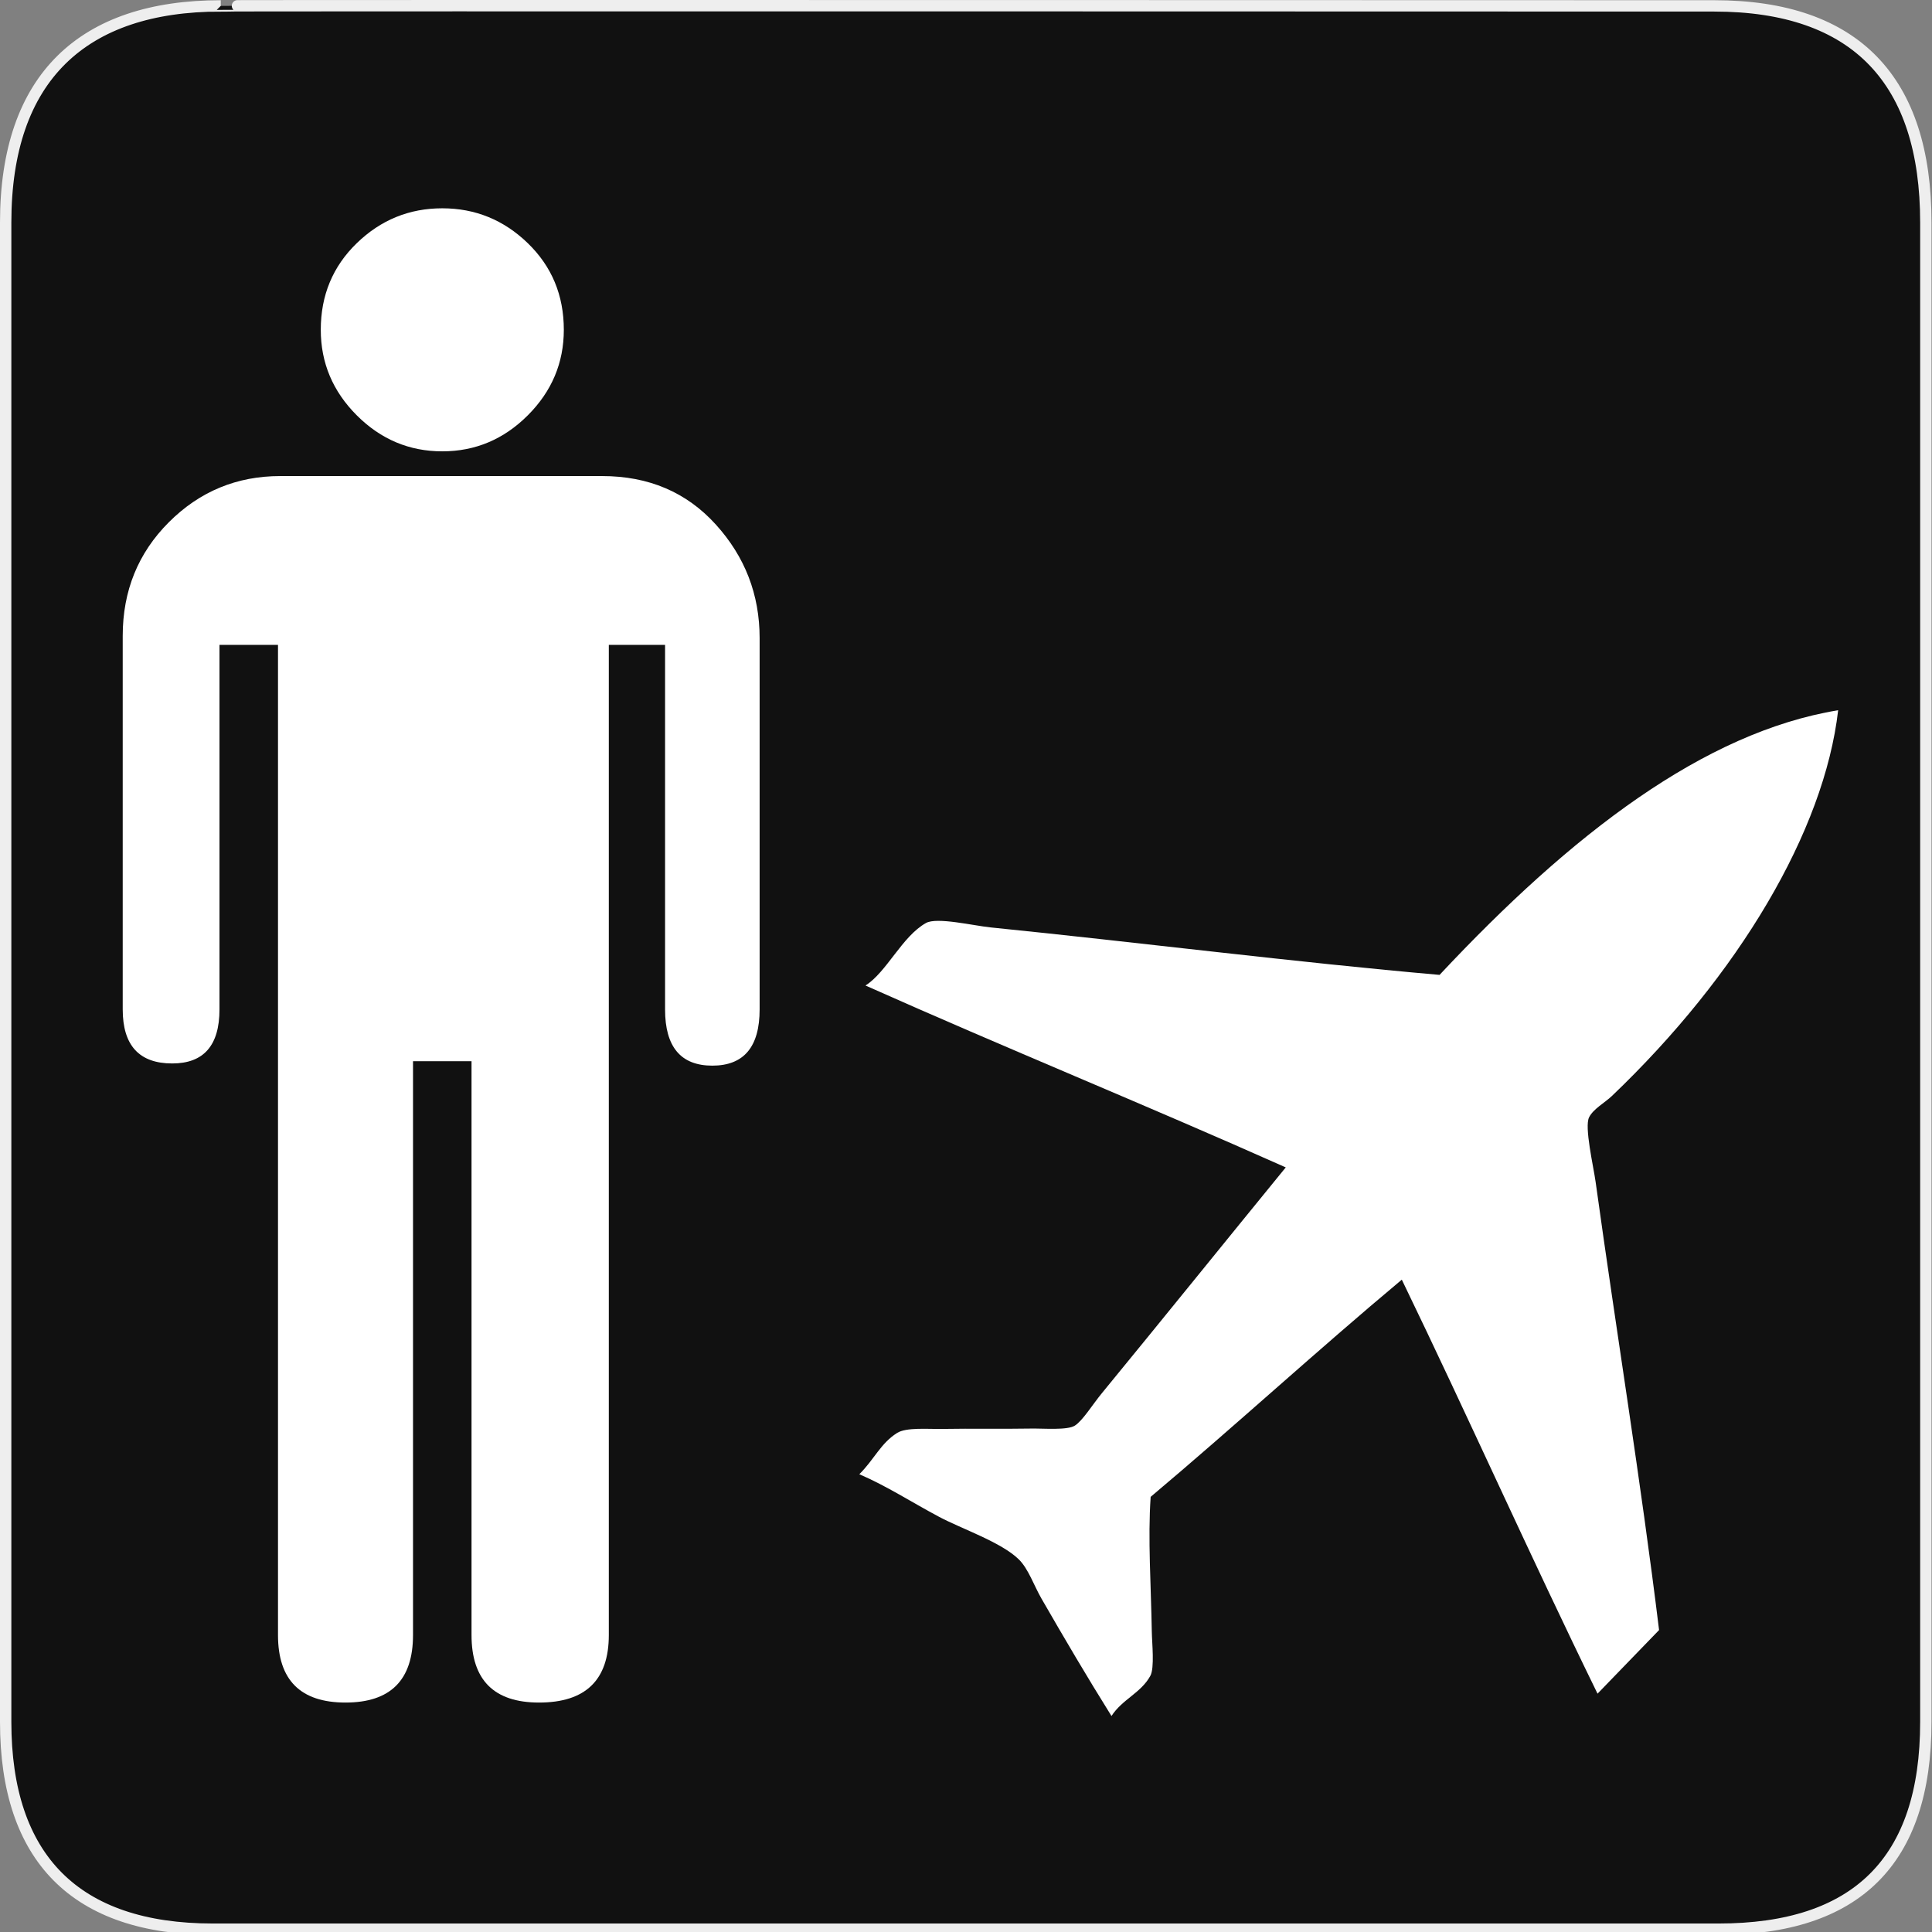 <?xml version="1.0" encoding="UTF-8" standalone="no"?>
<!-- Created with Inkscape (http://www.inkscape.org/) -->

<svg
   xmlns:dc="http://purl.org/dc/elements/1.1/"
   xmlns:cc="http://creativecommons.org/ns#"
   xmlns:rdf="http://www.w3.org/1999/02/22-rdf-syntax-ns#"
   xmlns:svg="http://www.w3.org/2000/svg"
   xmlns="http://www.w3.org/2000/svg"
   xmlns:sodipodi="http://sodipodi.sourceforge.net/DTD/sodipodi-0.dtd"
   xmlns:inkscape="http://www.inkscape.org/namespaces/inkscape"
   version="1.0"
   width="580"
   height="580"
   id="svg2"
   sodipodi:version="0.32"
   inkscape:version="0.91 r"
   sodipodi:docname="model_aerodrome.svg"
   inkscape:output_extension="org.inkscape.output.svg.inkscape">
  <rect width="100%" height="100%" fill="#808080" stroke="none"/>
  <sodipodi:namedview
     inkscape:window-height="1004"
     inkscape:window-width="1920"
     inkscape:pageshadow="2"
     inkscape:pageopacity="0.0"
     guidetolerance="10.0"
     gridtolerance="10.0"
     objecttolerance="10.0"
     borderopacity="1.0"
     bordercolor="#666666"
     pagecolor="#ffffff"
     id="base"
     inkscape:zoom="0.11520964"
     inkscape:cx="954.40363"
     inkscape:cy="900.51409"
     inkscape:window-x="1680"
     inkscape:window-y="0"
     inkscape:current-layer="svg2"
     showgrid="false"
     inkscape:window-maximized="1" />
  <defs
     id="defs4">
    <inkscape:perspective
       sodipodi:type="inkscape:persp3d"
       inkscape:vp_x="0 : 290 : 1"
       inkscape:vp_y="0 : 1000 : 0"
       inkscape:vp_z="580 : 290 : 1"
       inkscape:persp3d-origin="290 : 193.33333 : 1"
       id="perspective10" />
  </defs>
  <g
     id="g1327">
    <path
       d="M 66.275,1.768 C 24.94,1.768 1.704,23.139 1.704,66.804 l 0,450.123 c 0,40.844 20.895,62.229 62.192,62.229 l 452.024,0 c 41.307,0 62.229,-20.315 62.229,-62.229 l 0,-450.123 c 0,-42.601 -20.922,-65.036 -63.521,-65.036 -0.004,0 -448.495,-0.143 -448.353,0 z"
       style="fill:#111111;stroke:#eeeeee;stroke-width:3.408"
       id="path1329"
       inkscape:connector-curvature="0" />
  </g>
  <g
     id="g7"
     inkscape:version="0.46"
     sodipodi:docname="waste_bin.svg"
     sodipodi:version="0.32"
     inkscape:output_extension="org.inkscape.output.svg.inkscape"
     transform="matrix(0.698,-0.338,0.338,0.698,124.948,265.804)">
    <path
       style="clip-rule:evenodd;fill:#ffffff;fill-rule:evenodd"
       inkscape:connector-curvature="0"
       d="m 341.445,203.829 c -47.777,-28.505 -99.5,-62.198 -148.351,-92.246 -5.789,-3.563 -16.993,-12.781 -21.849,-12.48 -10.638,0.659 -21.919,10.47 -31.606,11.574 38.269,45.426 77.462,88.854 115.736,134.273 -33.347,15.501 -68.961,32.315 -102.232,47.677 -5.135,2.369 -11.219,6.295 -14.824,6.706 -3.437,0.394 -11.275,-4.292 -15.778,-6.382 -11.705,-5.431 -19.624,-9.573 -31.049,-14.871 -5.037,-2.339 -12.178,-6.656 -16.342,-6.179 -7.55,0.869 -12.275,5.305 -20.112,8.006 7.604,8.768 13.461,18.53 20.605,28.298 5.958,8.146 17.383,19.313 20.602,28.297 1.747,4.874 0.855,11.664 1.273,17.458 1.295,18.068 2.675,35.069 4.584,52.723 6.683,-4.033 14.145,-3.036 20.317,-7.44 2.854,-2.034 6.093,-11.111 7.925,-15.062 7.692,-16.579 14.321,-33.162 22.383,-47.24 41.06,-10.406 83.152,-23.044 124.14,-33.297 -0.015,59.338 -1.896,117.804 -1.656,177.26 10.724,-3.927 21.447,-7.854 32.172,-11.78 19.012,-55.667 35.111,-110.078 53.486,-166.798 1.912,-5.901 5.303,-21.069 8.625,-23.643 2.877,-2.225 8.039,-2.457 11.494,-3.567 64.627,-20.777 118.762,-56.498 143.971,-96.245 -50.383,-14.93 -113.736,-1.911 -183.514,24.958 z"
       id="path9" />
  </g>
  <path
     style="font-style:normal;font-variant:normal;font-weight:normal;font-stretch:normal;font-size:40px;line-height:125%;font-family:NPSPICT3;-inkscape-font-specification:NPSPICT3;text-align:start;writing-mode:lr-tb;text-anchor:start;fill:#ffffff;fill-opacity:1;stroke:none;stroke-width:1px;stroke-linecap:butt;stroke-linejoin:miter;stroke-opacity:1"
     d="m 132.771,135.496 c 9.909,3.7e-4 18.469,-3.604 25.679,-10.814 7.209,-7.209 10.813,-15.768 10.814,-25.679 -5.6e-4,-10.349 -3.605,-19.015 -10.814,-25.998 -7.21,-6.982 -15.769,-10.473 -25.679,-10.473 -9.91,4.3e-4 -18.467,3.492 -25.668,10.473 -7.203,6.983 -10.804,15.649 -10.803,25.998 -4.8e-4,9.91 3.601,18.47 10.803,25.679 7.202,7.209 15.758,10.814 25.668,10.814 z m 47.976,7.422 -96.611,0 c -13.058,3.3e-4 -24.205,4.619 -33.441,13.855 -9.237,9.237 -13.855,20.61 -13.855,34.121 l 0,112.136 c -4.2e-4,10.817 4.955,16.226 14.865,16.226 9.456,1.8e-4 14.184,-5.408 14.185,-16.226 l 0,-109.435 17.566,0 0,297.257 c -4.8e-4,13.511 6.755,20.267 20.267,20.267 13.511,-2e-5 20.266,-6.756 20.267,-20.267 l 0,-172.276 17.566,0 0,172.276 c -5.3e-4,13.511 6.755,20.267 20.267,20.267 13.964,-2e-5 20.946,-6.756 20.947,-20.267 l 0,-297.257 16.885,0 0,109.435 c -5.9e-4,11.257 4.728,16.886 14.185,16.885 9.469,1.6e-4 14.205,-5.628 14.205,-16.885 l 0,-111.476 c -6.1e-4,-13.057 -4.392,-24.427 -13.174,-34.111 -8.783,-9.683 -20.157,-14.524 -34.121,-14.525 z"
     id="flowRoot3192"
     sodipodi:nodetypes="csccssscccccsccsccccsccccsccccsccccc"
     inkscape:connector-curvature="0" />
</svg>
